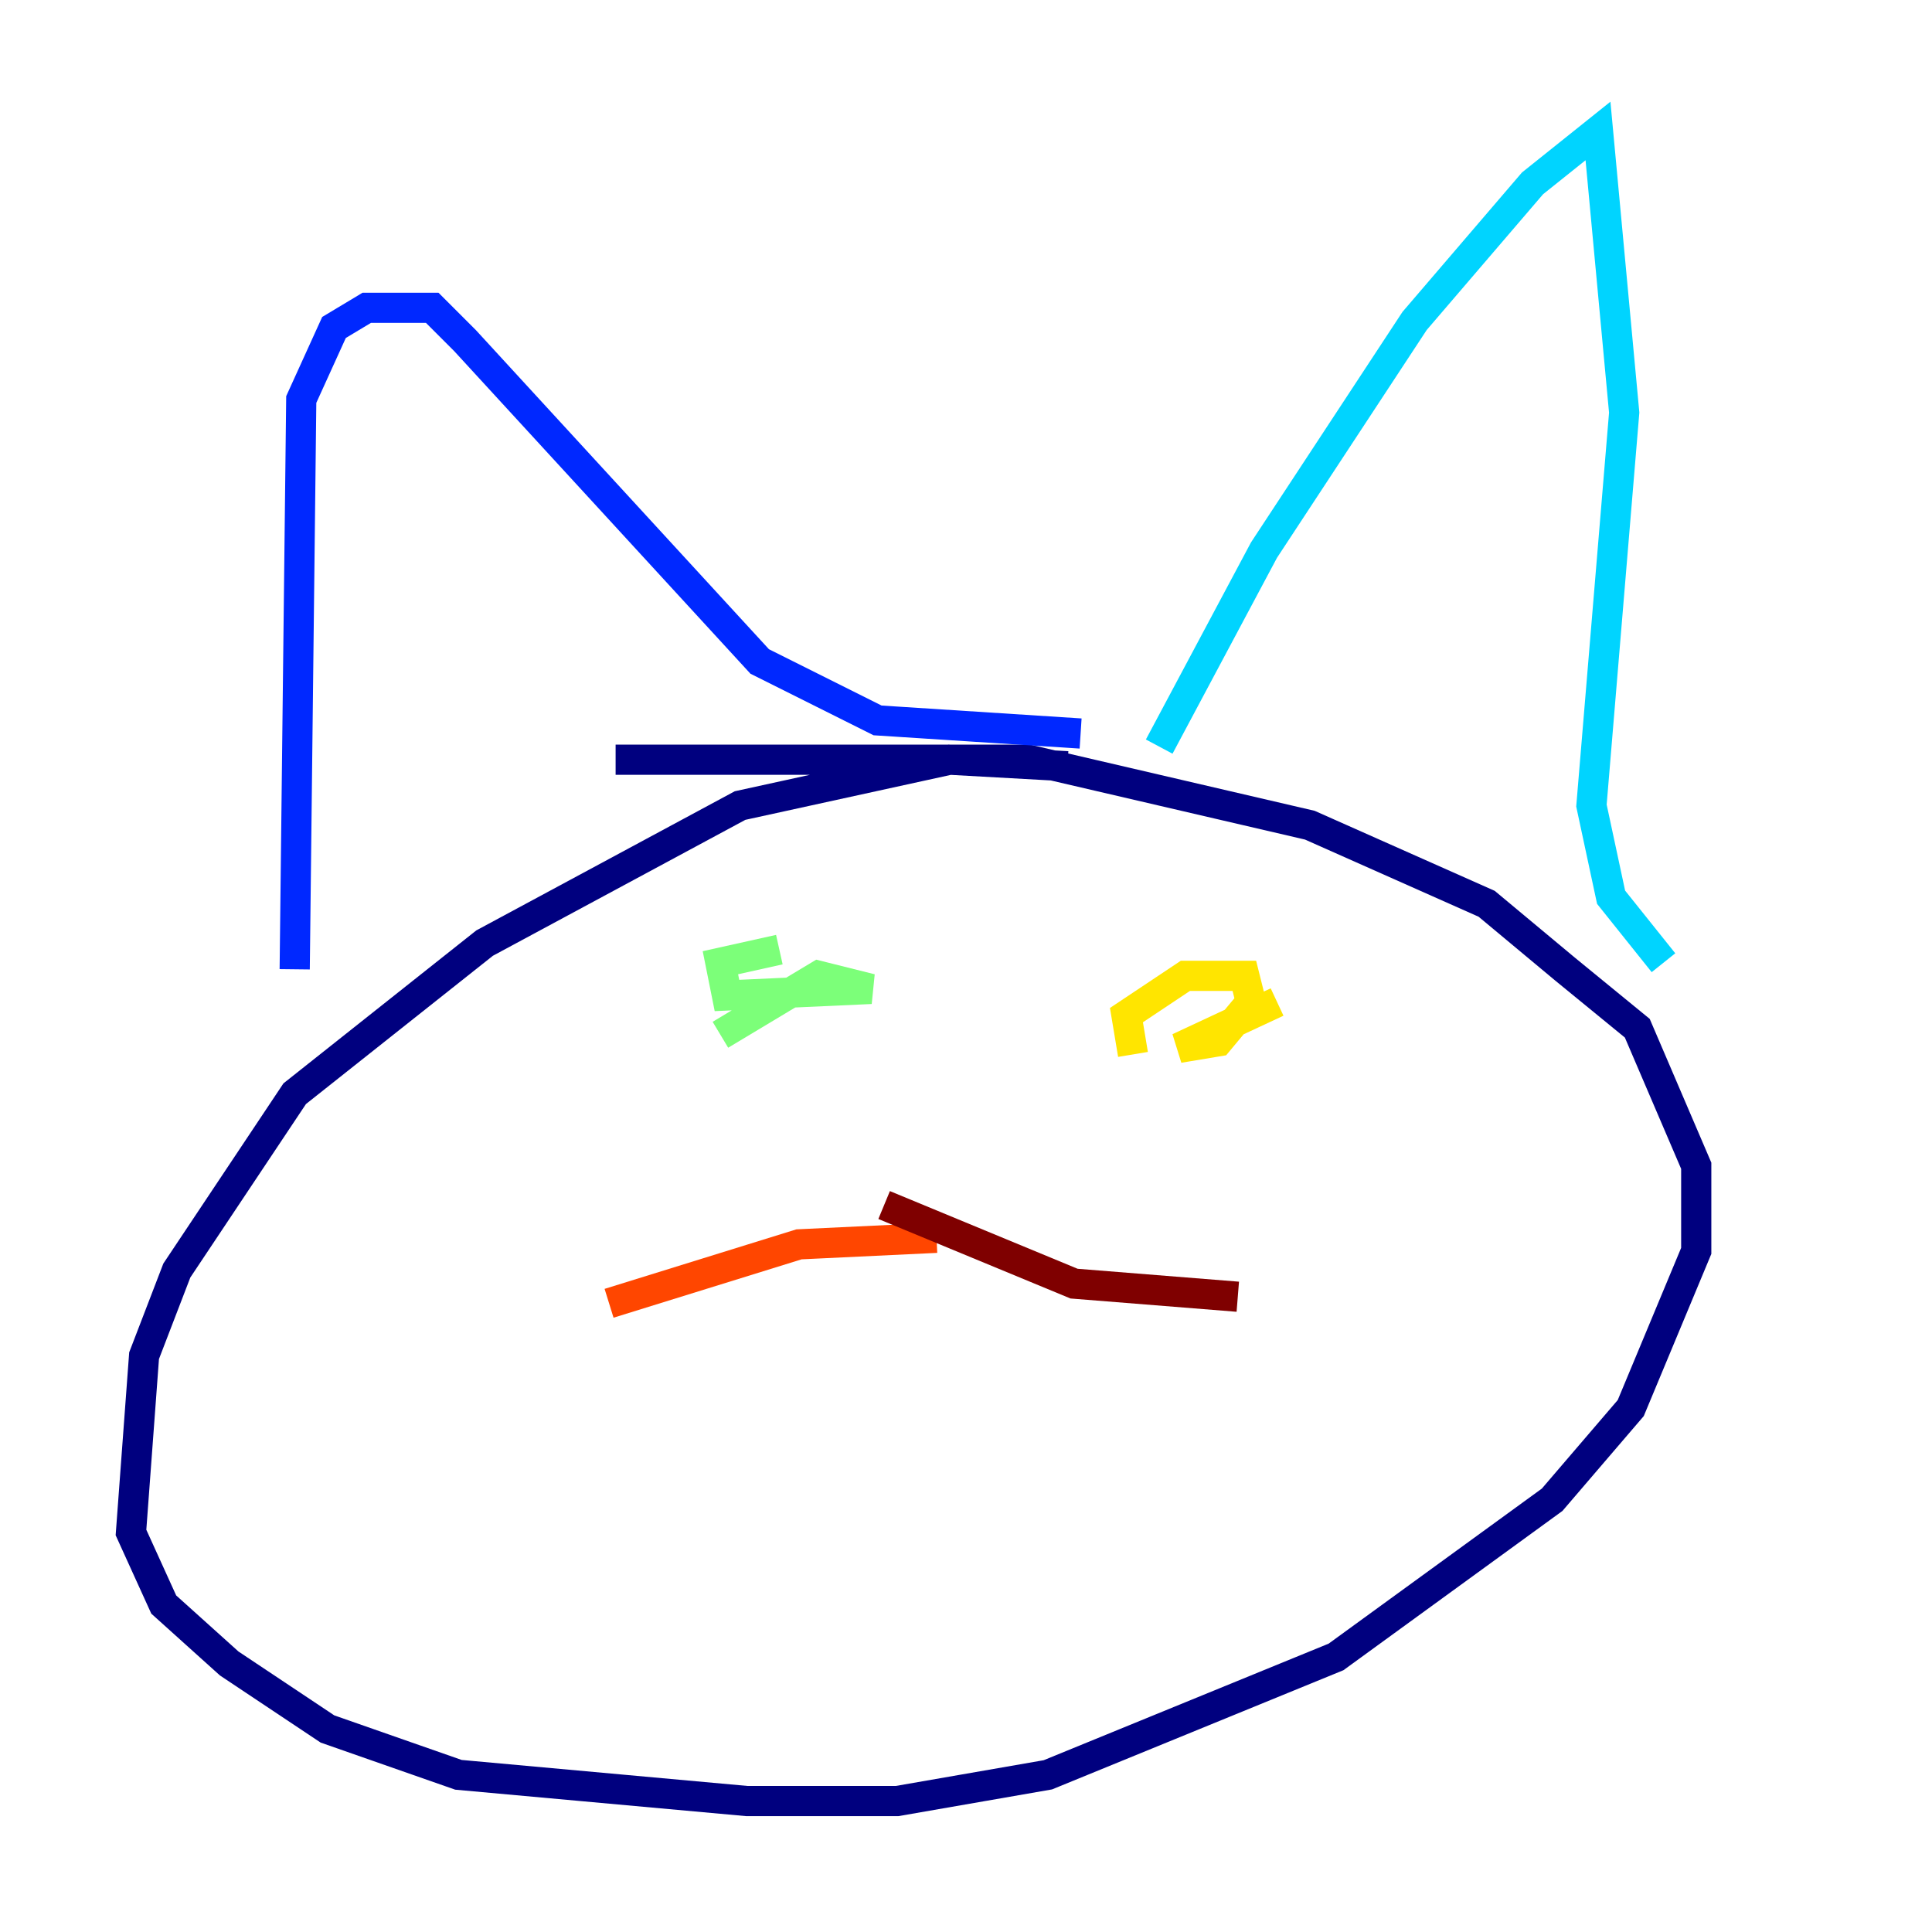 <?xml version="1.0" encoding="utf-8" ?>
<svg baseProfile="tiny" height="128" version="1.2" viewBox="0,0,128,128" width="128" xmlns="http://www.w3.org/2000/svg" xmlns:ev="http://www.w3.org/2001/xml-events" xmlns:xlink="http://www.w3.org/1999/xlink"><defs /><polyline fill="none" points="70.725,50.766 62.915,50.332 49.031,53.37 32.108,62.481 19.525,72.461 11.715,84.176 9.546,89.817 8.678,101.532 10.848,106.305 15.186,110.21 21.695,114.549 30.373,117.586 49.464,119.322 59.444,119.322 69.424,117.586 88.515,109.776 102.834,99.363 108.041,93.288 112.38,82.875 112.38,77.234 108.475,68.122 103.702,64.217 98.495,59.878 86.78,54.671 68.122,50.332 40.786,50.332" stroke="#00007f" stroke-width="2" /><polyline fill="none" points="19.525,64.217 19.959,26.468 22.129,21.695 24.298,20.393 28.637,20.393 30.807,22.563 50.332,43.824 58.142,47.729 71.593,48.597" stroke="#0028ff" stroke-width="2" /><polyline fill="none" points="76.8,49.464 83.742,36.447 93.722,21.261 101.532,12.149 105.871,8.678 107.607,27.336 105.437,53.37 106.739,59.444 110.21,63.783" stroke="#00d4ff" stroke-width="2" /><polyline fill="none" points="51.634,62.915 47.729,63.783 48.163,65.953 57.709,65.519 54.237,64.651 47.729,68.556" stroke="#7cff79" stroke-width="2" /><polyline fill="none" points="84.61,66.386 78.102,69.424 80.705,68.99 82.875,66.386 82.441,64.651 78.536,64.651 74.63,67.254 75.064,69.858" stroke="#ffe500" stroke-width="2" /><polyline fill="none" points="62.047,82.007 52.936,82.441 40.352,86.346" stroke="#ff4600" stroke-width="2" /><polyline fill="none" points="58.576,79.837 71.159,85.044 82.007,85.912" stroke="#7f0000" stroke-width="2" /></svg>